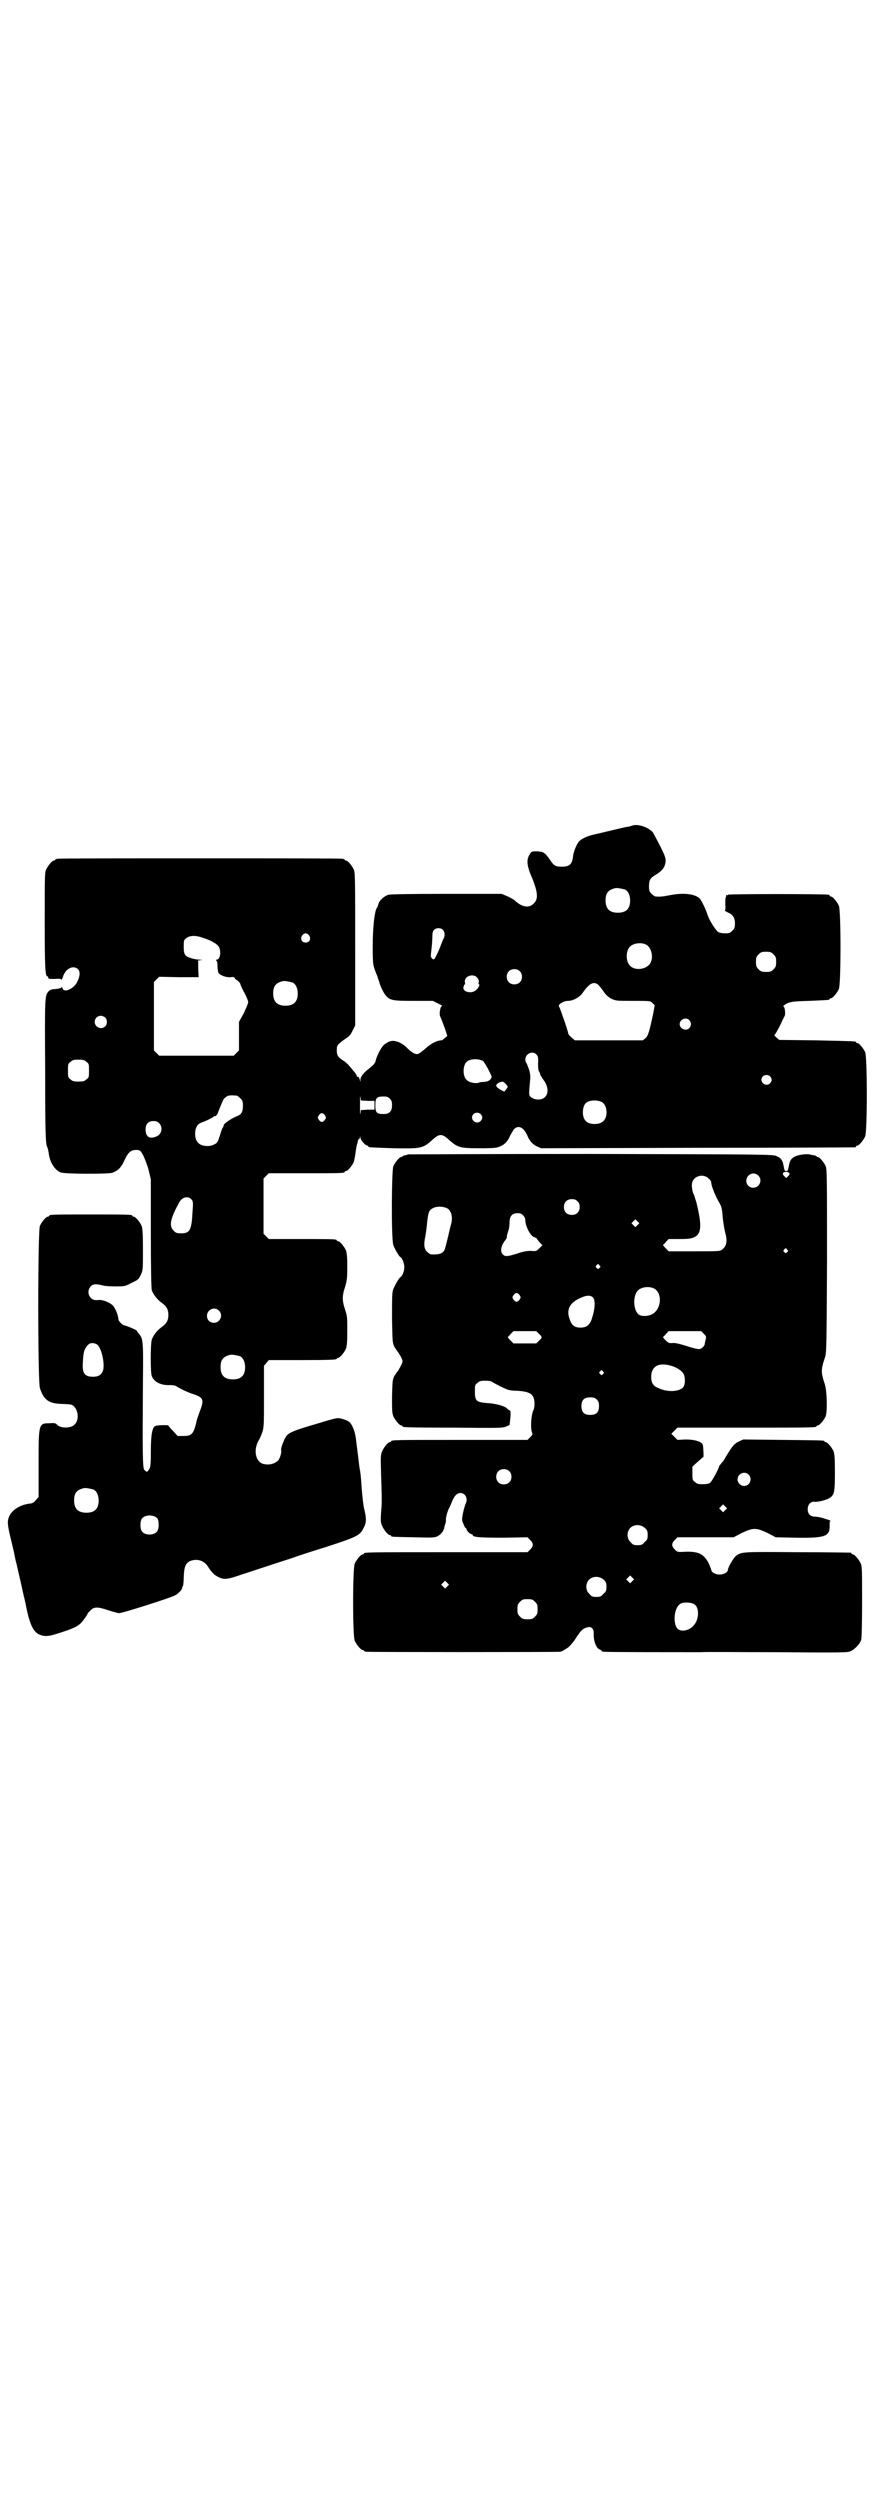 <?xml version="1.0" standalone="no"?>
<!DOCTYPE svg PUBLIC "-//W3C//DTD SVG 20010904//EN"
 "http://www.w3.org/TR/2001/REC-SVG-20010904/DTD/svg10.dtd">
<svg version="1.0" xmlns="http://www.w3.org/2000/svg"
 width="1000pt" height="2850pt" viewBox="0 0 1000 2850"
 preserveAspectRatio="xMidYMid meet">
<g transform="translate(0,2850) scale(0.5,-0.5)"
fill="#000000" stroke="none">
<path d="M1443 3818 c-3 -1 -9 -3 -12 -3 -7 -1 -72 -17 -82 -19 -13 -4 -24 -9
-29 -15 -5 -6 -12 -23 -13 -32 -2 -20 -8 -25 -26 -25 -14 0 -18 2 -27 16 -12
17 -15 18 -29 19 -12 0 -13 0 -17 -7 -8 -12 -7 -26 6 -55 13 -33 14 -48 2 -58
-10 -10 -26 -7 -41 7 -3 3 -12 8 -19 11 l-12 5 -125 0 c-91 0 -128 -1 -133 -2
-10 -3 -21 -13 -23 -21 -1 -3 -2 -7 -3 -8 -6 -7 -10 -47 -10 -88 0 -44 0 -43
11 -70 1 -4 3 -10 4 -12 1 -7 11 -28 16 -32 9 -10 16 -11 62 -11 l44 0 12 -6
c7 -3 11 -6 9 -6 -4 0 -7 -18 -4 -24 2 -4 7 -17 12 -31 l4 -13 -6 -5 c-3 -3
-6 -5 -7 -5 -10 0 -24 -7 -36 -18 -8 -7 -16 -13 -18 -13 -6 -2 -15 4 -26 15
-11 11 -27 17 -37 14 -4 -1 -10 -5 -13 -7 -7 -5 -17 -25 -20 -36 -1 -7 -5 -11
-15 -19 -12 -9 -20 -19 -20 -25 l0 -6 -2 7 c-1 3 -3 6 -4 5 -1 -1 -2 0 -2 1 0
1 -2 5 -5 9 -4 4 -8 10 -11 13 -3 4 -9 10 -14 13 -13 8 -16 13 -16 24 0 11 1
13 16 24 15 10 15 11 21 23 l5 10 0 174 c0 154 0 174 -3 181 -4 9 -14 21 -18
21 -2 0 -3 1 -3 2 0 0 -2 2 -5 2 -4 1 -150 1 -325 1 -175 0 -321 0 -324 -1 -4
0 -6 -2 -6 -2 0 -1 -1 -2 -3 -2 -4 0 -14 -12 -18 -21 -3 -6 -3 -21 -3 -116 0
-106 1 -127 6 -127 1 0 2 -1 2 -3 0 -3 2 -3 15 -3 12 1 15 0 15 -2 0 -2 1 1 3
5 5 20 24 30 35 19 5 -5 5 -15 -2 -29 -8 -16 -30 -25 -33 -15 -1 3 -2 4 -3 3
0 -2 -6 -3 -13 -4 -9 0 -13 -2 -16 -5 -9 -10 -9 -13 -8 -181 0 -148 1 -167 5
-175 1 -2 2 -7 3 -12 2 -21 13 -39 27 -45 8 -4 108 -4 118 -1 13 5 20 11 28
29 9 19 15 24 30 23 6 -1 7 -2 13 -13 3 -7 9 -21 12 -33 l5 -21 0 -122 c0 -83
1 -124 2 -130 3 -10 13 -23 25 -31 9 -7 13 -14 13 -26 0 -12 -4 -19 -13 -26
-12 -8 -22 -21 -25 -31 -3 -11 -3 -75 0 -82 5 -14 21 -22 42 -21 6 0 12 -1 13
-2 6 -4 25 -14 38 -18 25 -8 27 -13 17 -39 -3 -8 -6 -17 -7 -20 -7 -32 -11
-37 -30 -37 l-14 0 -10 11 c-6 6 -11 12 -11 13 0 1 -24 1 -29 -1 -8 -2 -11
-21 -11 -59 0 -30 -1 -36 -4 -40 -4 -7 -6 -7 -11 -1 -4 4 -4 46 -3 205 1 93 0
94 -10 106 -2 2 -4 5 -4 6 -1 2 -25 12 -28 12 -4 0 -14 10 -14 14 0 8 -7 25
-12 31 -7 7 -23 14 -33 13 -9 -1 -13 0 -18 5 -7 7 -7 19 0 26 5 6 13 6 28 2 3
-1 16 -2 28 -2 21 0 22 0 37 8 15 7 16 8 21 18 5 11 5 12 5 58 0 38 -1 48 -3
54 -4 9 -14 21 -18 21 -2 0 -3 1 -3 2 0 3 -12 3 -95 3 -83 0 -95 0 -95 -3 0
-1 -1 -2 -3 -2 -4 0 -14 -12 -18 -21 -5 -12 -5 -354 0 -370 9 -27 20 -35 50
-36 8 0 16 -1 18 -1 17 -1 25 -33 11 -46 -8 -9 -33 -9 -40 0 -3 3 -6 4 -16 3
-26 0 -26 0 -26 -93 l0 -75 -6 -7 c-4 -5 -7 -7 -12 -8 -23 -2 -42 -14 -49 -29
-5 -12 -4 -20 4 -53 4 -17 8 -33 8 -36 1 -3 2 -10 4 -17 2 -7 4 -18 6 -26 2
-8 6 -26 9 -40 3 -14 7 -28 7 -31 8 -41 16 -59 29 -66 13 -6 22 -6 51 4 28 9
39 14 47 23 7 8 14 19 14 20 0 1 3 4 6 7 9 9 16 9 43 0 9 -3 20 -6 23 -6 7 0
114 34 126 40 7 3 16 12 17 16 0 2 1 4 2 6 1 1 2 10 2 20 1 24 4 32 15 37 16
6 32 1 41 -14 9 -14 15 -19 24 -23 12 -6 20 -5 49 5 15 5 46 15 70 23 24 8 47
15 52 17 5 2 38 13 74 24 70 23 77 26 85 43 7 12 7 22 1 46 -2 10 -4 30 -5 43
-1 13 -2 32 -4 42 -2 10 -3 23 -4 30 -1 7 -2 17 -3 24 -1 7 -2 17 -3 23 -2 14
-9 31 -16 35 -3 2 -10 5 -15 6 -10 3 -11 3 -57 -11 -48 -14 -61 -19 -68 -26
-5 -4 -15 -29 -14 -34 2 -4 -3 -22 -8 -25 -9 -8 -23 -10 -35 -6 -16 7 -20 32
-8 53 2 3 6 12 8 18 4 12 4 18 4 83 l0 69 6 7 5 6 72 0 c72 0 83 1 83 3 0 1 1
2 3 2 4 0 14 12 18 21 2 6 3 15 3 40 0 30 0 34 -5 49 -7 21 -7 31 0 52 4 14 5
19 5 46 0 22 -1 31 -3 37 -4 9 -14 21 -18 21 -2 0 -3 1 -3 2 0 3 -11 3 -83 3
l-72 0 -6 6 -6 6 0 63 0 63 6 6 6 6 81 0 c81 0 92 0 92 3 0 1 1 2 3 2 4 0 14
12 18 21 1 4 3 14 4 22 1 7 2 16 4 20 1 4 2 7 1 8 0 0 0 1 2 1 1 0 2 2 3 5 0
4 0 4 1 -1 0 -5 11 -18 16 -18 1 0 2 -1 2 -2 0 -2 1 -2 57 -4 63 -1 67 -1 90
20 9 8 13 10 18 10 5 0 9 -2 18 -10 21 -19 26 -20 73 -20 34 0 38 1 46 5 10 4
17 13 21 23 2 4 6 10 8 14 10 12 23 7 32 -14 4 -10 11 -19 22 -24 l9 -4 356 1
c196 0 358 1 360 1 1 0 2 1 2 2 0 1 1 2 3 2 4 0 14 12 18 21 5 11 5 181 0 192
-4 9 -14 21 -18 21 -2 0 -3 1 -3 2 0 2 -1 2 -90 4 l-85 1 -7 6 c-3 3 -5 5 -4
5 1 0 6 9 12 20 5 11 10 21 11 23 3 3 1 21 -2 22 -2 1 1 3 7 7 10 4 14 5 52 6
45 2 46 2 46 4 0 1 1 2 3 2 4 0 14 12 18 21 5 11 5 179 0 190 -4 9 -14 21 -18
21 -2 0 -3 1 -3 2 0 1 -1 2 -2 2 -9 2 -230 2 -230 0 0 -1 -1 -2 -2 -1 -1 1 -2
1 -2 0 0 -1 0 -4 -1 -5 -1 -2 -1 -10 -1 -17 1 -8 0 -13 -1 -13 -1 0 2 -2 6 -4
12 -5 17 -12 17 -25 0 -10 -1 -12 -6 -17 -5 -5 -7 -6 -16 -6 -6 0 -13 1 -16 3
-6 4 -20 26 -24 38 -4 13 -15 36 -19 39 -11 10 -37 13 -67 7 -16 -3 -23 -4
-33 -3 -2 0 -6 3 -9 6 -5 5 -6 7 -6 17 0 14 3 19 13 25 18 11 24 19 25 33 0 7
-2 13 -12 33 -7 14 -15 28 -17 32 -9 11 -33 20 -46 16z m-18 -146 c7 -3 12
-13 12 -25 0 -19 -9 -28 -28 -28 -19 0 -28 9 -28 28 0 17 6 24 22 28 5 1 14
-1 22 -3z m-415 -92 c5 -5 5 -15 1 -21 -1 -2 -3 -8 -5 -12 -4 -12 -12 -29 -15
-33 -3 -2 -3 -2 -6 1 -3 3 -3 5 -1 21 1 9 2 22 2 28 0 9 1 13 4 16 5 5 15 5
20 0z m-305 -13 c5 -8 1 -16 -8 -16 -9 0 -13 8 -8 16 2 3 5 5 8 5 3 0 6 -2 8
-5z m-243 -5 c17 -5 31 -13 36 -19 7 -9 5 -31 -4 -31 -2 0 -2 -1 -1 -2 2 -1 3
-6 3 -12 0 -6 1 -13 2 -16 4 -6 18 -11 28 -10 5 1 8 0 9 -1 0 -2 3 -5 6 -6 3
-2 6 -6 7 -8 0 -2 4 -11 9 -20 5 -9 9 -19 9 -22 0 -3 -5 -14 -10 -25 l-11 -20
0 -33 0 -32 -6 -6 -6 -6 -85 0 -85 0 -6 6 -6 6 0 78 0 78 6 6 6 6 45 -1 45 0
-1 19 0 19 6 1 c6 0 6 0 -2 1 -12 0 -29 5 -33 10 -3 4 -4 8 -4 19 0 14 0 16 6
20 7 6 21 7 37 1z m1010 -15 c16 -7 20 -37 7 -48 -12 -11 -34 -11 -43 0 -9 10
-9 32 0 42 7 8 24 11 36 6z m292 -23 c5 -5 6 -7 6 -17 0 -10 -1 -12 -6 -17 -5
-5 -7 -6 -17 -6 -10 0 -12 1 -17 6 -5 5 -6 7 -6 17 0 10 1 12 6 17 5 5 7 6 17
6 10 0 12 -1 17 -6z m-579 -38 c7 -6 7 -19 1 -25 -6 -7 -19 -7 -25 -1 -7 6 -7
19 -1 25 6 7 19 7 25 1z m-97 -15 c3 -3 4 -6 4 -10 -1 -3 -1 -5 0 -5 3 0 0 -8
-6 -13 -10 -10 -32 -5 -29 7 1 3 2 5 3 6 1 0 1 2 0 5 -1 8 7 15 16 15 5 0 9
-1 12 -5z m-421 -11 c7 -3 12 -13 12 -25 0 -19 -9 -28 -28 -28 -19 0 -28 9
-28 28 0 17 6 24 22 28 5 1 14 -1 22 -3z m697 -5 c2 -2 8 -9 12 -15 6 -9 11
-13 18 -17 11 -5 12 -5 50 -5 39 0 39 0 44 -5 l5 -5 -3 -17 c-9 -43 -12 -53
-18 -58 l-6 -5 -78 0 -77 0 -7 6 c-4 3 -7 7 -8 9 -1 8 -19 59 -21 62 -4 4 10
13 20 13 13 0 28 9 35 20 14 20 24 25 34 17z m-1124 -75 c5 -5 5 -15 0 -20 -9
-9 -24 -2 -24 10 0 8 6 14 14 14 3 0 8 -2 10 -4z m1332 -6 c5 -6 5 -12 0 -18
-7 -8 -22 -2 -22 9 0 11 15 17 22 9z m-349 -78 c4 -4 5 -7 4 -22 0 -10 1 -17
3 -18 1 -2 2 -4 2 -6 0 -1 4 -7 8 -13 18 -25 6 -49 -20 -43 -4 1 -9 4 -11 6
-3 5 -3 5 0 38 1 9 0 15 -3 25 -3 7 -5 14 -6 14 -1 1 -2 4 -2 7 0 14 17 21 25
12z m-122 -15 c4 -2 16 -25 20 -35 1 -5 -6 -12 -13 -12 -3 -1 -7 -1 -9 -1 -2
0 -6 -1 -9 -2 -8 -2 -22 2 -26 7 -9 8 -9 32 0 41 7 7 27 8 37 2z m-904 -2 c6
-4 6 -6 6 -20 0 -14 0 -16 -6 -20 -4 -4 -7 -5 -18 -5 -11 0 -14 1 -18 5 -6 4
-6 6 -6 20 0 14 0 16 6 20 4 4 7 5 18 5 11 0 14 -1 18 -5z m1559 -33 c5 -5 5
-11 0 -16 -10 -10 -27 5 -16 16 4 4 12 4 16 0z m-603 -17 c6 -7 6 -7 1 -13
l-4 -5 -8 4 c-10 6 -12 9 -9 13 2 2 5 4 8 5 2 0 5 1 5 1 1 0 4 -2 7 -5z m-314
-39 l15 0 0 -10 0 -10 -15 0 -16 -1 -1 -8 c-1 -4 -1 4 -1 19 0 15 0 23 1 19
l1 -8 16 -1z m-299 12 c1 0 5 -3 8 -6 5 -5 6 -7 6 -17 0 -14 -3 -20 -14 -24
-14 -6 -30 -17 -30 -21 0 -2 -1 -4 -2 -5 -1 -1 -3 -6 -5 -13 -6 -19 -7 -22
-14 -25 -3 -2 -10 -4 -15 -4 -19 0 -29 9 -29 28 0 13 5 22 13 25 14 5 30 13
30 15 0 0 1 1 2 0 1 -1 7 5 7 8 1 3 9 23 12 29 1 3 5 6 8 8 5 3 9 3 23 2z
m349 -7 c4 -4 5 -7 5 -15 0 -14 -6 -20 -19 -20 -16 0 -19 3 -19 20 0 17 3 20
19 20 7 0 10 -1 14 -5z m484 -8 c12 -7 14 -33 3 -43 -8 -9 -32 -9 -40 0 -9 8
-9 32 0 41 7 7 27 8 37 2z m-277 -27 c5 -5 5 -11 0 -16 -10 -10 -27 5 -16 16
4 4 12 4 16 0z m-355 -3 c3 -5 3 -5 0 -10 -2 -3 -5 -5 -7 -5 -2 0 -5 2 -7 5
-3 5 -3 5 0 10 2 3 5 5 7 5 2 0 5 -2 7 -5z m-378 -18 c9 -9 6 -25 -6 -30 -16
-7 -25 -1 -25 16 0 12 6 19 18 19 6 0 9 -1 13 -5z m73 -173 c4 -4 5 -6 3 -29
-2 -42 -6 -49 -26 -49 -10 0 -12 1 -17 6 -11 11 -8 27 13 65 6 11 19 15 27 7z
m63 -254 c11 -10 3 -28 -11 -28 -9 0 -16 6 -16 16 0 14 17 22 27 12z m-277
-78 c11 -9 19 -52 11 -63 -4 -7 -10 -10 -21 -10 -19 0 -25 8 -23 33 1 24 3 30
12 40 5 5 14 5 21 0z m325 -26 c7 -3 12 -13 12 -25 0 -19 -9 -28 -28 -28 -19
0 -28 9 -28 28 0 17 6 24 22 28 5 1 14 -1 22 -3z m-334 -304 c7 -3 12 -13 12
-25 0 -19 -9 -28 -28 -28 -19 0 -28 9 -28 28 0 17 6 24 22 28 5 1 14 -1 22 -3z
m146 -66 c4 -6 4 -24 -1 -30 -7 -9 -27 -9 -34 0 -5 6 -5 24 0 30 7 9 27 9 35
0z"/>
<path d="M930 3068 c-1 -1 -4 -2 -7 -2 -3 -1 -5 -2 -5 -2 0 -1 -1 -2 -3 -2 -4
0 -14 -12 -18 -21 -4 -11 -5 -165 0 -180 3 -8 13 -26 16 -27 4 -2 9 -14 9 -23
0 -9 -4 -20 -9 -23 -4 -3 -14 -21 -17 -30 -2 -6 -2 -26 -2 -64 1 -52 1 -55 5
-64 3 -5 7 -11 9 -13 1 -2 5 -8 7 -12 4 -9 4 -9 0 -17 -2 -5 -6 -11 -7 -13 -2
-2 -6 -8 -9 -13 -4 -8 -4 -12 -5 -46 0 -30 0 -38 3 -45 4 -9 14 -21 18 -21 2
0 3 -1 3 -2 0 -2 2 -3 116 -3 100 -1 111 -1 119 2 5 2 9 4 9 4 0 0 1 7 2 17 1
11 0 16 -1 16 -1 0 -4 2 -6 4 -5 6 -26 12 -46 13 -25 2 -28 5 -28 26 0 14 0
16 6 20 4 4 7 5 18 5 7 0 13 -1 14 -2 4 -3 33 -18 39 -19 3 -1 12 -2 20 -2 30
-2 38 -8 39 -28 0 -6 -1 -13 -2 -15 -6 -11 -8 -45 -3 -54 1 -2 -1 -5 -5 -9
l-6 -6 -150 0 c-147 0 -161 0 -161 -3 0 -1 -1 -2 -3 -2 -4 0 -14 -12 -18 -22
-3 -7 -3 -13 -2 -50 2 -59 2 -67 0 -89 -1 -17 -1 -22 2 -29 4 -10 14 -22 18
-22 2 0 3 -1 3 -2 0 -2 2 -2 51 -3 42 -1 47 -1 54 2 8 4 14 11 16 19 0 3 2 8
3 11 1 3 1 7 1 8 -1 3 4 22 8 28 1 2 4 8 6 14 5 12 11 19 19 19 11 0 18 -13
12 -24 -1 -2 -4 -12 -6 -21 -3 -16 -3 -17 1 -26 2 -5 4 -9 5 -9 1 0 2 -1 2 -3
0 -3 8 -11 12 -11 1 0 2 -1 2 -2 0 -5 19 -6 71 -6 l54 1 6 -6 c8 -8 8 -14 0
-22 l-6 -6 -181 0 c-177 0 -192 0 -192 -3 0 -1 -1 -2 -3 -2 -4 0 -14 -12 -18
-21 -5 -11 -5 -165 0 -176 4 -9 14 -21 18 -21 2 0 3 -1 3 -2 0 0 2 -2 6 -2 7
-1 436 -1 442 0 3 1 6 2 7 3 1 1 5 3 8 5 4 2 11 10 17 18 14 22 18 26 27 29 7
2 9 2 13 -1 3 -3 4 -6 4 -12 -1 -17 6 -35 14 -37 2 -1 4 -2 4 -3 0 -1 2 -2 6
-2 5 -1 175 -1 219 -1 11 1 90 0 175 0 118 -1 157 -1 164 1 11 3 24 16 28 27
1 6 2 32 2 87 0 68 0 81 -3 87 -4 9 -14 21 -18 21 -2 0 -3 1 -3 2 0 1 -1 2 -2
2 -2 0 -56 1 -121 1 -125 1 -128 1 -140 -8 -6 -4 -19 -27 -19 -32 0 -6 -10
-11 -19 -11 -9 0 -19 5 -19 11 0 1 -3 8 -6 15 -11 21 -23 27 -53 26 -18 -1
-18 -1 -24 5 -8 8 -8 14 0 22 l6 6 64 0 64 0 19 10 c15 7 22 9 29 9 7 0 14 -2
29 -9 l19 -10 46 -1 c68 -1 78 3 77 29 0 6 0 9 2 9 2 0 -4 3 -12 5 -8 3 -18 5
-23 5 -11 0 -17 6 -17 17 0 11 7 18 16 17 9 -1 30 5 36 10 9 7 10 15 10 58 0
32 -1 41 -3 47 -4 9 -14 21 -18 21 -2 0 -3 1 -3 2 0 2 -2 2 -95 3 l-90 1 -11
-5 c-9 -5 -12 -8 -21 -22 -6 -9 -11 -18 -11 -18 0 -1 -3 -5 -6 -8 -3 -4 -6 -7
-6 -8 0 -4 -17 -36 -21 -38 -2 -2 -9 -3 -16 -3 -11 0 -14 1 -18 5 -6 4 -6 6
-6 20 l0 15 12 11 c7 6 12 11 13 11 1 0 0 21 -1 27 -2 8 -18 13 -40 13 l-18
-1 -7 7 c-4 4 -7 7 -7 7 0 0 3 3 7 7 l7 7 153 0 c150 0 164 0 164 3 0 1 1 2 3
2 4 0 14 12 18 21 4 12 3 57 -2 73 -9 27 -9 33 0 60 4 10 4 25 5 220 0 187 0
210 -3 217 -4 9 -14 21 -18 21 -2 0 -3 1 -3 2 0 0 -2 1 -5 2 -3 0 -6 1 -8 1
-4 3 -25 1 -34 -3 -10 -4 -14 -10 -16 -22 -2 -10 -2 -12 -6 -12 -4 0 -4 2 -6
12 -2 12 -6 18 -16 22 -8 4 -20 4 -424 5 -228 0 -416 -1 -417 -1z m870 -43 c1
-2 1 -3 -3 -7 l-4 -4 -5 5 c-3 3 -3 5 -2 7 4 3 11 3 14 -1z m-71 -5 c11 -10 3
-28 -11 -28 -9 0 -16 6 -16 16 0 14 17 22 27 12z m-113 -7 c4 -3 6 -7 6 -9 0
-8 10 -33 20 -49 3 -6 5 -12 6 -29 1 -12 4 -29 6 -37 5 -18 3 -29 -5 -36 -6
-6 -3 -6 -70 -6 l-54 0 -7 7 c-4 4 -6 7 -6 8 1 0 4 3 7 7 l6 6 25 0 c20 0 26
1 33 4 17 8 18 27 5 80 -3 9 -5 17 -6 18 -2 3 -5 16 -4 23 1 18 25 26 38 13z
m-299 -52 c4 -4 5 -7 5 -13 0 -11 -7 -18 -18 -18 -11 0 -18 7 -18 18 0 11 7
18 18 18 6 0 9 -1 13 -5z m-297 -16 c9 -5 13 -20 9 -35 -2 -6 -5 -21 -8 -33
-3 -12 -6 -24 -7 -26 -4 -9 -12 -12 -31 -11 -2 0 -6 3 -9 6 -7 6 -8 17 -4 35
1 6 3 19 4 31 1 11 3 23 5 26 6 11 26 14 41 7z m173 -16 c3 -3 5 -7 5 -11 0
-14 12 -37 21 -39 3 -1 5 -2 5 -3 0 -1 12 -15 13 -15 0 0 -3 -3 -7 -7 -7 -7
-8 -7 -19 -6 -9 0 -17 -1 -31 -6 -23 -7 -29 -8 -34 -1 -6 6 -3 21 7 32 1 2 3
5 3 6 0 2 0 3 0 4 0 0 1 4 3 10 2 5 3 14 3 20 0 14 6 21 18 21 6 0 9 -1 13 -5z
m261 -22 l-5 -5 -4 4 -5 5 4 4 5 5 4 -4 5 -5 -4 -4z m341 -56 c3 -3 3 -3 0 -6
-3 -3 -3 -3 -6 0 -3 2 -3 3 -1 6 4 4 4 4 7 0z m-428 -36 c3 -3 3 -3 0 -6 -3
-3 -3 -3 -6 0 -3 2 -3 3 -1 6 4 4 4 4 7 0z m123 -52 c21 -9 19 -47 -2 -59 -9
-5 -23 -6 -30 -2 -13 7 -16 41 -4 55 7 8 24 11 36 6z m-305 -16 c3 -5 3 -5 0
-10 -2 -3 -5 -5 -7 -5 -2 0 -5 2 -7 5 -3 5 -3 5 0 10 2 3 5 5 7 5 2 0 5 -2 7
-5z m167 -5 c5 -5 5 -19 2 -33 -1 -4 -2 -9 -3 -11 -4 -17 -12 -25 -27 -25 -13
0 -20 5 -24 17 -10 24 -1 41 27 52 11 5 20 5 25 0z m-123 -83 c8 -7 8 -9 0
-16 l-6 -6 -26 0 -26 0 -7 7 c-4 4 -6 7 -6 8 1 0 4 3 7 7 l6 6 26 0 26 0 6 -6z
m376 0 c6 -6 6 -7 4 -14 -1 -4 -2 -9 -2 -10 -1 -5 -8 -11 -13 -11 -4 0 -16 3
-28 7 -16 5 -24 7 -31 7 -9 -1 -11 0 -17 6 -4 4 -6 7 -6 8 1 0 4 3 7 7 l6 6
37 0 37 0 6 -6z m-71 -74 c11 -4 22 -11 25 -18 4 -7 4 -24 -1 -30 -9 -10 -35
-12 -56 -2 -13 5 -17 12 -17 27 1 24 18 33 49 23z m-159 -12 c3 -3 3 -3 0 -6
-3 -3 -3 -3 -6 0 -3 2 -3 3 -1 6 4 4 4 4 7 0z m-14 -64 c4 -4 5 -7 5 -15 0
-14 -6 -20 -20 -20 -14 0 -20 6 -20 20 0 14 6 20 20 20 8 0 11 -1 15 -5z
m-200 -163 c7 -6 7 -19 1 -25 -6 -7 -19 -7 -25 -1 -7 6 -7 19 -1 25 6 7 19 7
25 1z m546 -8 c10 -9 3 -26 -10 -26 -8 0 -15 7 -15 15 0 13 16 20 25 11z m-53
-81 l-5 -5 -4 4 -5 5 4 4 5 5 4 -4 5 -5 -4 -4z m-183 -41 c5 -5 6 -7 6 -16 0
-9 -1 -11 -7 -16 -5 -6 -7 -7 -16 -7 -9 0 -11 1 -16 7 -9 8 -9 23 -1 32 9 9
24 9 34 0z m-29 -121 l-5 -5 -4 4 -5 5 4 4 5 5 4 -4 5 -5 -4 -4z m-65 3 c5 -5
6 -7 6 -16 0 -9 -1 -11 -7 -16 -5 -6 -7 -7 -16 -7 -9 0 -11 1 -16 7 -9 8 -9
23 -1 32 9 9 24 9 34 0z m-357 -15 l-5 -5 -4 4 -5 5 4 4 5 5 4 -4 5 -5 -4 -4z
m200 -35 c5 -5 6 -7 6 -17 0 -10 -1 -12 -6 -17 -5 -5 -7 -6 -17 -6 -10 0 -12
1 -17 6 -5 5 -6 7 -6 17 0 10 1 12 6 17 5 5 7 6 17 6 10 0 12 -1 17 -6z m365
-7 c10 -8 9 -34 -3 -47 -9 -11 -26 -15 -35 -9 -13 9 -11 48 4 58 7 5 28 4 34
-2z"/>
</g>
</svg>
